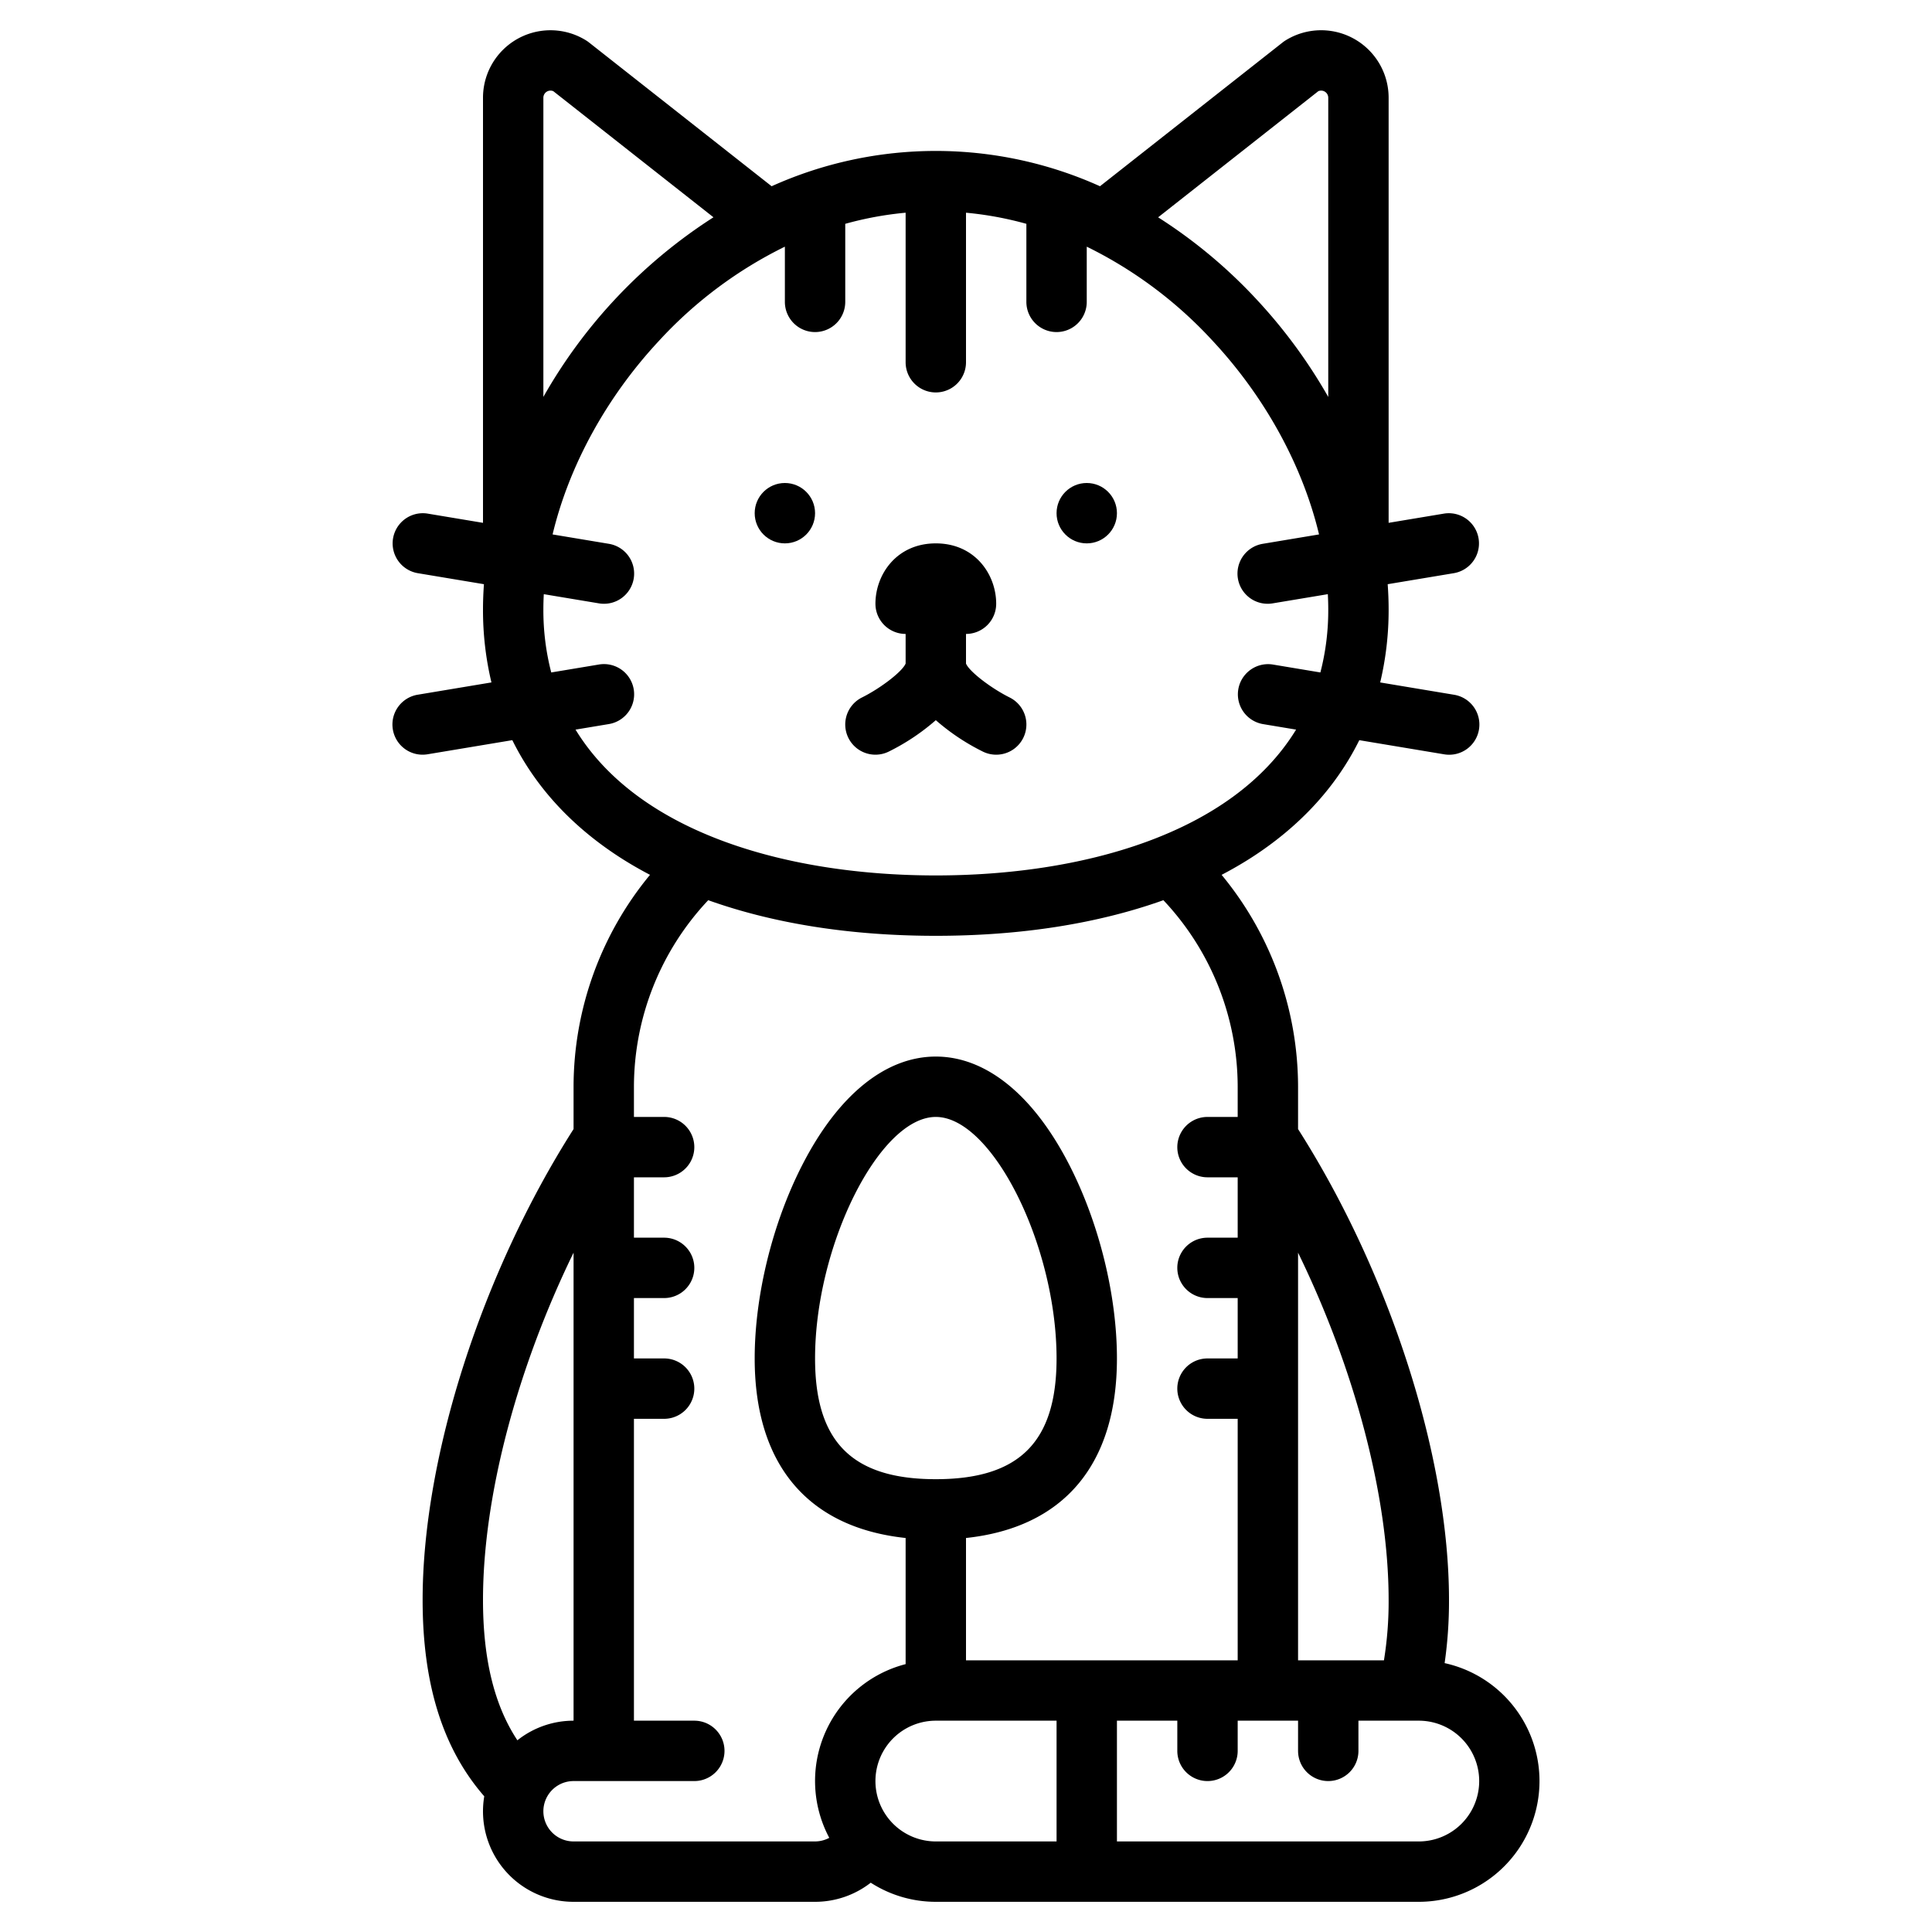 <?xml version="1.0" encoding="UTF-8"?>
<svg xmlns="http://www.w3.org/2000/svg" id="Outline" viewBox="0 0 512 512" width="512" height="512"><circle cx="288" cy="136" r="8"/><circle cx="208" cy="136" r="8"/><path d="M104.109,193.315a7.992,7.992,0,0,0,9.206,6.576l22.455-3.742c6.1,12.337,15.744,22.869,28.713,31.193,2.482,1.593,5.081,3.09,7.775,4.5A88.306,88.306,0,0,0,152,288v11.216C127.657,337.429,112,386.139,112,424c0,22.369,5.364,39.443,16.333,52.04A23.978,23.978,0,0,0,152,504h64a23.968,23.968,0,0,0,14.757-5.065A31.794,31.794,0,0,0,248,504H376a32,32,0,0,0,6.842-63.256A115.661,115.661,0,0,0,384,424c0-37.86-15.656-86.57-40-124.784V288a88.308,88.308,0,0,0-20.258-56.153c2.694-1.415,5.293-2.912,7.775-4.5,12.969-8.324,22.608-18.856,28.713-31.193l22.455,3.742a8,8,0,1,0,2.63-15.782l-19.551-3.259A82.638,82.638,0,0,0,368,161.455c0-2.2-.09-4.411-.25-6.636l17.565-2.928a8,8,0,0,0-2.63-15.782L368,138.556V25.893a17.883,17.883,0,0,0-27.359-15.161,8.155,8.155,0,0,0-.71.5L291.507,49.355a105.878,105.878,0,0,0-87.019,0l-48.419-38.12a8.155,8.155,0,0,0-.71-.5A17.883,17.883,0,0,0,128,25.893V138.556l-14.685-2.447a8,8,0,0,0-2.63,15.782l17.563,2.927c-.158,2.223-.248,4.437-.248,6.637a82.638,82.638,0,0,0,2.236,19.395l-19.551,3.259A8,8,0,0,0,104.109,193.315ZM128,424c0-27.514,9.058-61.4,24-92.029V456a23.876,23.876,0,0,0-14.886,5.195C131,451.953,128,439.7,128,424Zm152,64H248a16,16,0,0,1,0-32h32ZM216,360c0-29.907,17.047-64,32-64s32,34.093,32,64c0,22.131-9.869,32-32,32S216,382.131,216,360Zm128-28.029C358.942,362.6,368,396.486,368,424a97.134,97.134,0,0,1-1.239,16H344ZM352,472a8,8,0,0,0,8-8v-8h16a16,16,0,0,1,0,32H296V456h16v8a8,8,0,0,0,16,0v-8h16v8A8,8,0,0,0,352,472ZM328,288v8h-8a8,8,0,0,0,0,16h8v16h-8a8,8,0,0,0,0,16h8v16h-8a8,8,0,0,0,0,16h8v64H256V407.584c25.874-2.765,40-19.412,40-47.584,0-16.688-4.708-35.845-12.6-51.245C273.908,290.212,261.334,280,248,280s-25.908,10.212-35.4,28.755C204.708,324.155,200,343.312,200,360c0,28.172,14.126,44.819,40,47.584v33.429a31.985,31.985,0,0,0-20.235,46.028A7.977,7.977,0,0,1,216,488H152a8,8,0,0,1,0-16h32a8,8,0,0,0,0-16H168V376h8a8,8,0,0,0,0-16h-8V344h8a8,8,0,0,0,0-16h-8V312h8a8,8,0,0,0,0-16h-8v-8a72.235,72.235,0,0,1,19.688-49.438C205.048,244.766,225.457,248,248,248s42.952-3.234,60.312-9.438A72.235,72.235,0,0,1,328,288ZM349.362,24.169A1.887,1.887,0,0,1,352,25.893v79.3a137.8,137.8,0,0,0-18.953-25.8,133.006,133.006,0,0,0-26.132-21.8ZM144,25.893a1.887,1.887,0,0,1,2.638-1.724l42.438,33.413A136.276,136.276,0,0,0,144,105.18Zm.11,131.569,14.575,2.429a8,8,0,1,0,2.63-15.782l-14.874-2.479c4.32-18.073,14.2-36.3,28.214-51.329A112.8,112.8,0,0,1,208,65.368V80a8,8,0,0,0,16,0V59.317a90.316,90.316,0,0,1,16-2.946V96a8,8,0,0,0,16,0V56.371a90.316,90.316,0,0,1,16,2.946V80a8,8,0,0,0,16,0V65.368A112.8,112.8,0,0,1,321.345,90.3c14.011,15.026,23.894,33.256,28.214,51.329l-14.874,2.479a8,8,0,1,0,2.63,15.782l14.575-2.429c.069,1.337.11,2.67.11,3.993a65.61,65.61,0,0,1-2.085,16.754l-12.6-2.1a8,8,0,0,0-2.63,15.782l8.793,1.466C326.37,221.3,286.194,232,248,232s-78.37-10.7-95.478-38.643l8.793-1.466a8,8,0,1,0-2.63-15.782l-12.6,2.1A65.61,65.61,0,0,1,144,161.455C144,160.132,144.041,158.8,144.11,157.462Z"/><path d="M232.008,200a7.972,7.972,0,0,0,3.551-.836A57.734,57.734,0,0,0,248,190.854a57.733,57.733,0,0,0,12.442,8.312,8,8,0,0,0,7.126-14.326c-5.125-2.564-10.752-6.951-11.568-8.991V168a8,8,0,0,0,8-8c0-7.756-5.608-16-16-16s-16,8.244-16,16a8,8,0,0,0,8,8v7.847c-.813,2.039-6.441,6.427-11.558,8.987A8,8,0,0,0,232.008,200Z"/></svg>
